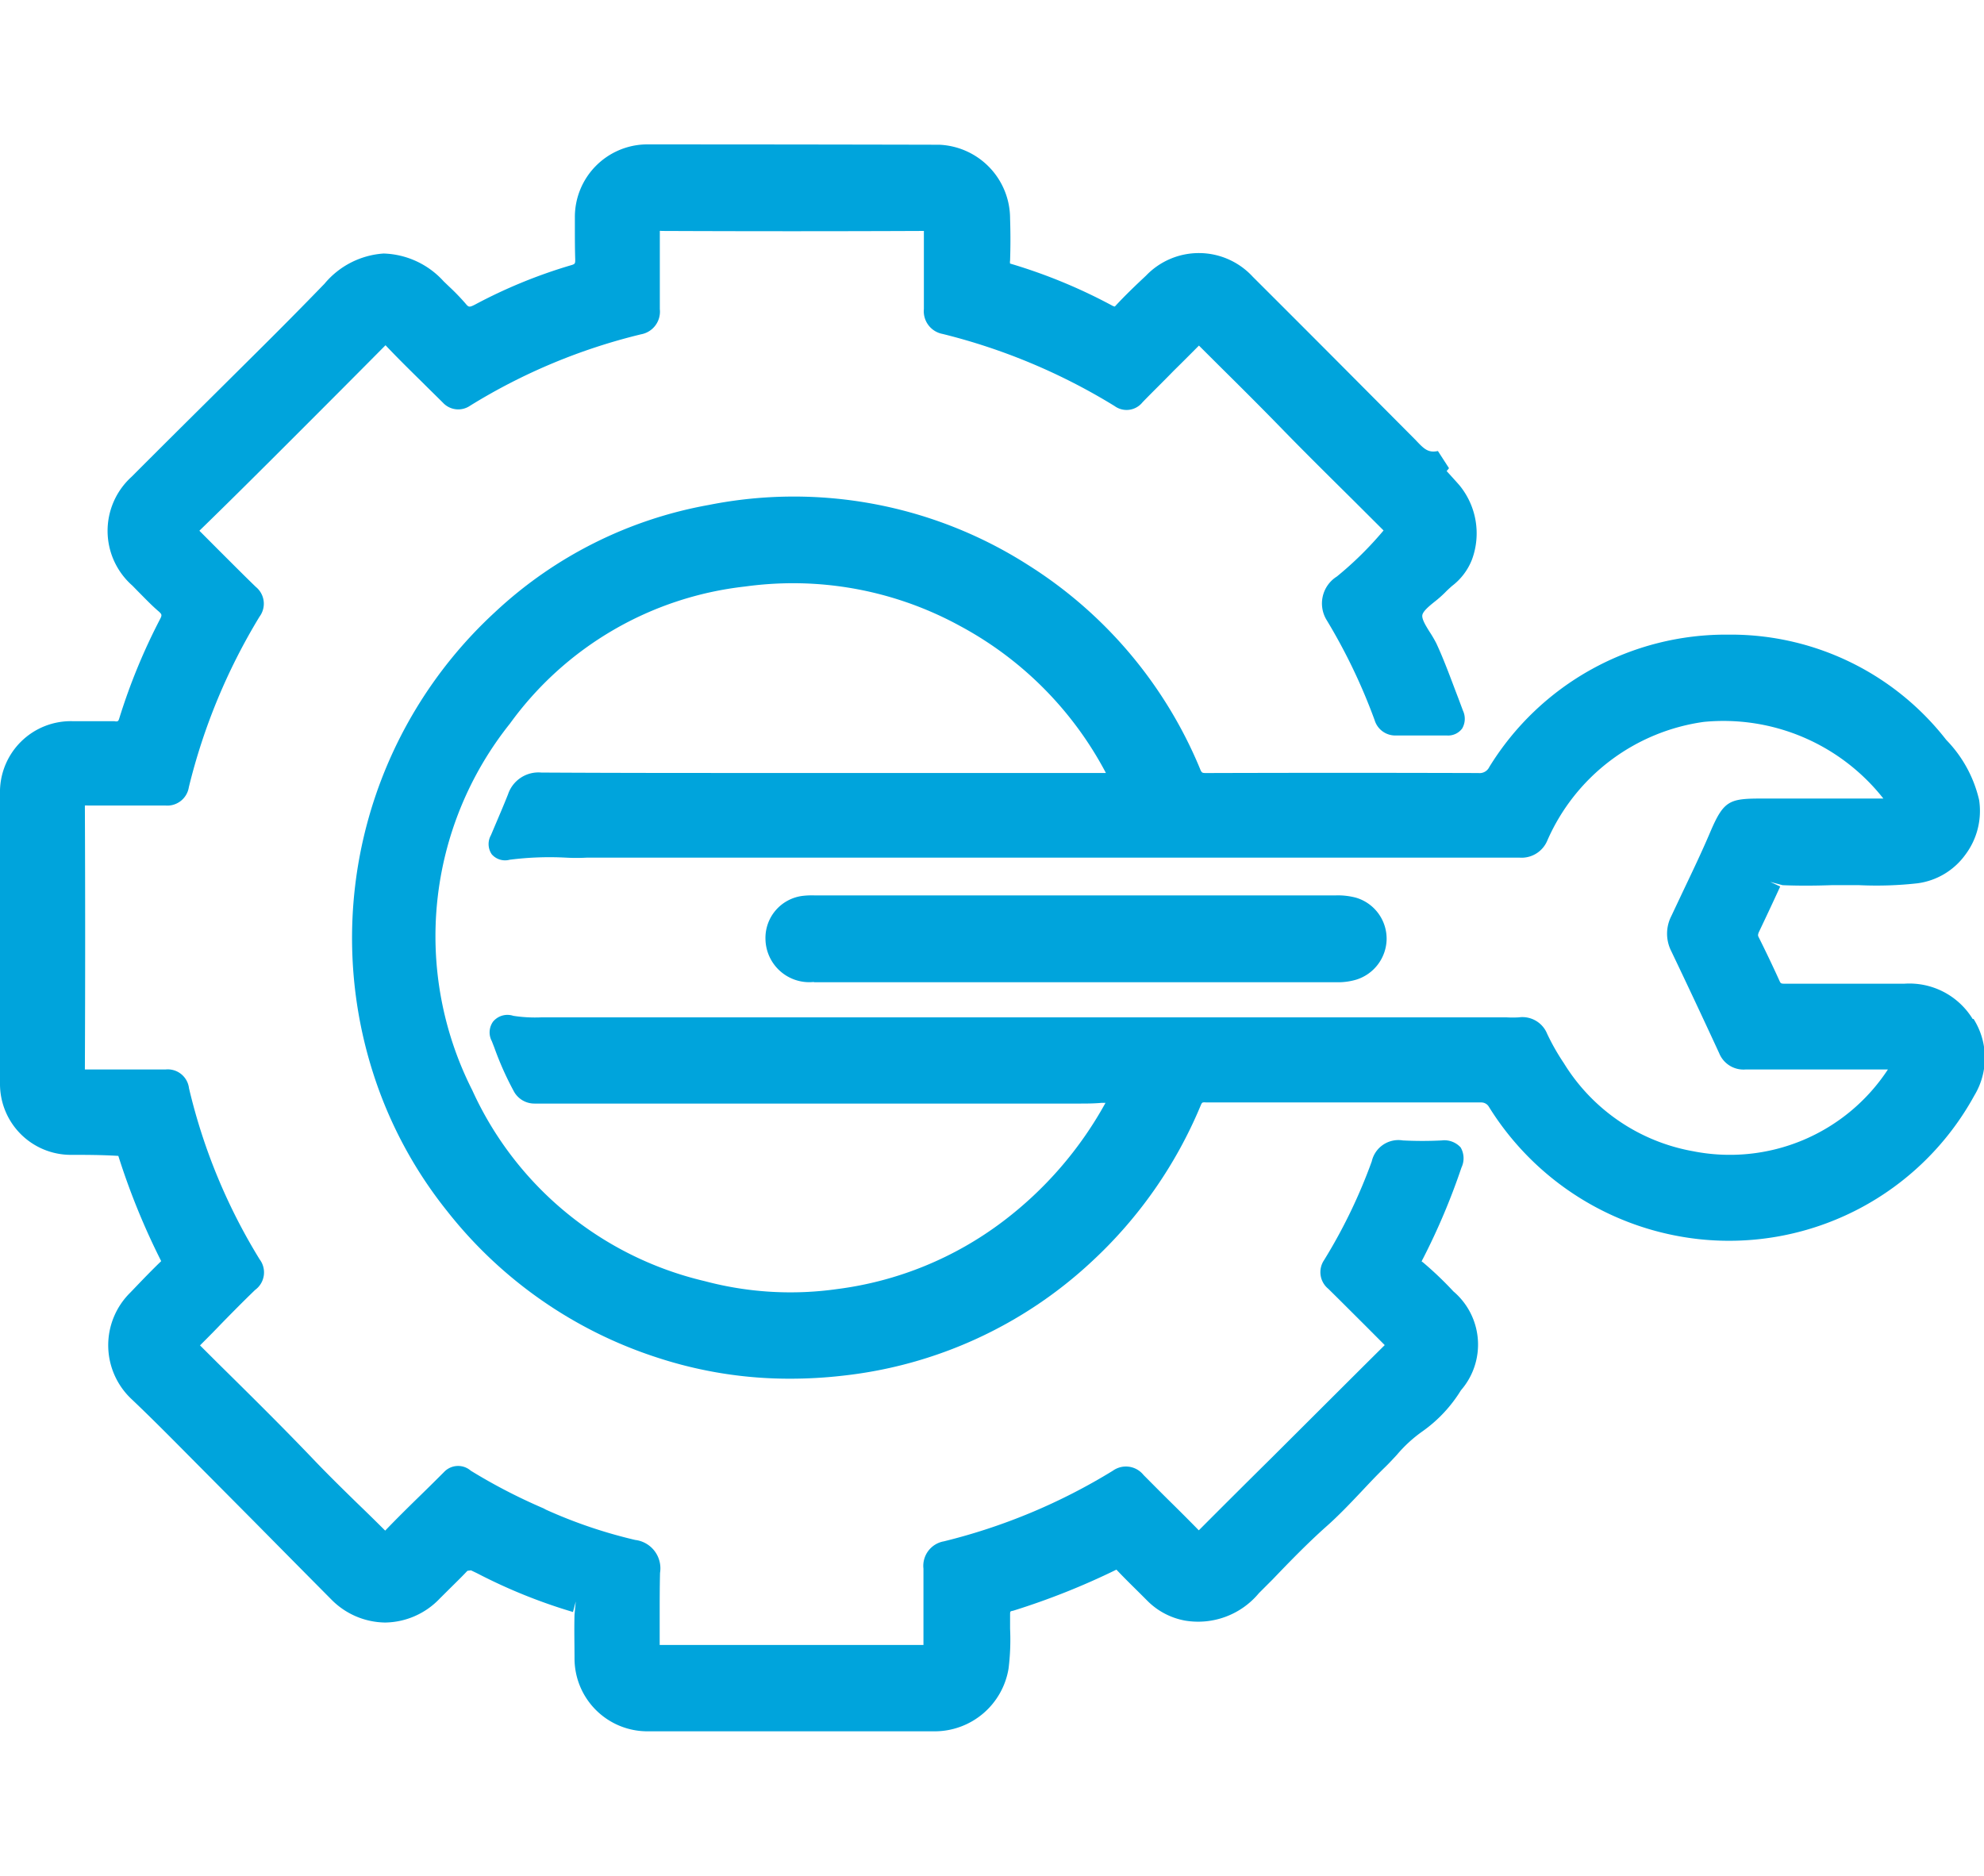 <svg xmlns="http://www.w3.org/2000/svg" xmlns:xlink="http://www.w3.org/1999/xlink" width="28.469" height="26.918" viewBox="0 0 28.469 26.918">
  <defs>
    <clipPath id="clip-path">
      <rect id="Rectangle_78705" data-name="Rectangle 78705" width="28.469" height="22.776" fill="#00A4DC"/>
    </clipPath>
  </defs>
  <g id="home_black_24dp" transform="translate(1.551)">
    <path id="Path_1" data-name="Path 1" d="M0,0H26.918V26.918H0Z" fill="none"/>
    <g id="Group_60162" data-name="Group 60162" transform="translate(-1.551 2.072)">
      <g id="Group_60162-2" data-name="Group 60162" transform="translate(0 0)" clip-path="url(#clip-path)">
        <path id="Path_23908" data-name="Path 23908" d="M31.2,15.458a1.065,1.065,0,0,0-.98-.507l-1.722,0c-.051,0-.055-.008-.069-.038q-.144-.317-.3-.629c-.01-.02-.014-.03,0-.068q.157-.329.309-.66l-.144-.066.178.047c.234.01.468.008.7,0,.132,0,.264,0,.4,0a5.3,5.3,0,0,0,.837-.027,1.01,1.01,0,0,0,.683-.407,1.046,1.046,0,0,0,.2-.788,1.824,1.824,0,0,0-.472-.863,3.917,3.917,0,0,0-3.047-1.51H27.7a3.984,3.984,0,0,0-3.437,1.9.153.153,0,0,1-.155.086h0q-1.951-.006-3.9,0c-.068,0-.072,0-.1-.072a6.307,6.307,0,0,0-2.462-2.913,6.242,6.242,0,0,0-4.582-.862,6.047,6.047,0,0,0-3.07,1.54,6.357,6.357,0,0,0-1.753,6.593,6.165,6.165,0,0,0,1.068,2,6.3,6.3,0,0,0,3.024,2.105,6.072,6.072,0,0,0,1.907.3,6.577,6.577,0,0,0,.745-.043,6.227,6.227,0,0,0,3.573-1.637,6.4,6.4,0,0,0,1.563-2.238c.02-.046.019-.051.084-.046q.735,0,1.471,0h.984q.743,0,1.484,0a.126.126,0,0,1,.114.063,4.066,4.066,0,0,0,3.026,1.9,4.013,4.013,0,0,0,3.939-2.062,1.044,1.044,0,0,0-.011-1.1m-21.24.034a.265.265,0,0,0-.022.285l.037.095a4.468,4.468,0,0,0,.277.621.335.335,0,0,0,.3.18l.088,0c.05,0,.1,0,.151,0H18.37c.109,0,.218,0,.327-.01l.059,0a5.386,5.386,0,0,1-1.47,1.7,4.987,4.987,0,0,1-2.381.972,4.781,4.781,0,0,1-1.9-.114A4.893,4.893,0,0,1,9.67,16.48a4.888,4.888,0,0,1,.54-5.261,4.823,4.823,0,0,1,3.37-1.967,5.1,5.1,0,0,1,.7-.048,4.993,4.993,0,0,1,2.388.613,5.084,5.084,0,0,1,2.094,2.11H13.767c-1.035,0-2.07,0-3.106-.006h0a.46.46,0,0,0-.478.312c-.061.154-.126.305-.191.458l-.055.13a.259.259,0,0,0,.013.274.254.254,0,0,0,.257.077,4.509,4.509,0,0,1,.807-.03,2.765,2.765,0,0,0,.3,0q6.693,0,13.383,0a.4.4,0,0,0,.4-.248,2.884,2.884,0,0,1,2.245-1.7,2.921,2.921,0,0,1,2.576,1.1h-1.75c-.462,0-.542.03-.735.483-.119.28-.25.554-.381.829l-.178.377a.553.553,0,0,0,0,.5q.349.73.688,1.465a.376.376,0,0,0,.377.234h0c.593,0,1.186,0,1.78,0h.264a2.712,2.712,0,0,1-2.8,1.172,2.74,2.74,0,0,1-1.85-1.263,3.21,3.21,0,0,1-.239-.42.383.383,0,0,0-.408-.237,1.594,1.594,0,0,1-.175,0l-13.752,0h-.1a2.038,2.038,0,0,1-.4-.022.268.268,0,0,0-.281.072" transform="translate(-2.893 -2.907)" fill="#00A4DC"/>
        <path id="Path_23909" data-name="Path 23909" d="M20.4,16.034a.135.135,0,0,1,.017-.041,9.554,9.554,0,0,0,.554-1.311.309.309,0,0,0-.012-.289.316.316,0,0,0-.271-.1,5.445,5.445,0,0,1-.558,0,.392.392,0,0,0-.446.3A7.662,7.662,0,0,1,19,16.01a.308.308,0,0,0,.06.412c.177.174.352.35.528.525l.282.283c-.288.285-.575.572-.861.857l-.77.768c-.339.335-.676.671-1.037,1.033-.13-.133-.261-.264-.393-.394s-.266-.265-.4-.4a.323.323,0,0,0-.441-.061,8.507,8.507,0,0,1-2.424,1.013.357.357,0,0,0-.293.393c0,.185,0,.37,0,.556,0,.168,0,.336,0,.538h-.017c-1.245,0-2.489,0-3.768,0,0-.14,0-.281,0-.421,0-.2,0-.409.005-.614a.41.41,0,0,0-.356-.472,6.944,6.944,0,0,1-1.28-.434L7.8,19.573a8.082,8.082,0,0,1-1.045-.541.277.277,0,0,0-.383.019c-.112.112-.225.224-.339.335-.168.164-.337.33-.5.5l-.006.006c-.135-.135-.272-.269-.408-.4-.211-.206-.422-.413-.626-.627-.445-.466-.911-.926-1.362-1.371l-.261-.26c.1-.1.2-.2.3-.305.162-.166.324-.33.491-.491A.311.311,0,0,0,3.726,16a8.322,8.322,0,0,1-1.014-2.456.307.307,0,0,0-.339-.269c-.18,0-.359,0-.54,0-.2,0-.4,0-.593,0H1.218v-.023q.008-1.868,0-3.736c0-.013,0-.023,0-.029a.242.242,0,0,1,.039,0c.187,0,.374,0,.561,0s.37,0,.554,0a.313.313,0,0,0,.338-.264A8.653,8.653,0,0,1,3.724,6.777a.311.311,0,0,0-.053-.427c-.178-.172-.352-.348-.528-.523l-.282-.283c.463-.45.92-.906,1.378-1.364l.032-.032c.413-.413.826-.827,1.261-1.266l0,0c.173.183.353.36.533.537.1.1.194.191.291.288a.3.3,0,0,0,.391.042A8.428,8.428,0,0,1,9.2,2.725a.33.33,0,0,0,.268-.36c0-.164,0-.328,0-.492,0-.2,0-.4,0-.607V1.242a.052.052,0,0,1,.025,0q1.868.008,3.736,0h.028a.211.211,0,0,1,0,.022c0,.19,0,.379,0,.569s0,.353,0,.53a.331.331,0,0,0,.269.357,8.7,8.7,0,0,1,2.468,1.035.292.292,0,0,0,.4-.054c.147-.152.3-.3.445-.45.116-.114.231-.229.365-.364l.307.306c.292.289.583.579.869.873.344.354.695.7,1.045,1.047l.428.427a4.991,4.991,0,0,1-.67.661.456.456,0,0,0-.144.629,8.249,8.249,0,0,1,.686,1.432.309.309,0,0,0,.308.22h0c.241,0,.483,0,.723,0h.005a.251.251,0,0,0,.22-.1.276.276,0,0,0,.012-.255l-.068-.182c-.1-.259-.195-.528-.315-.786a1.831,1.831,0,0,0-.1-.17c-.053-.085-.112-.182-.1-.237s.094-.124.175-.189a1.636,1.636,0,0,0,.151-.133c.03-.031.064-.062.1-.094a.874.874,0,0,0,.286-.379,1.086,1.086,0,0,0-.184-1.07c-.059-.067-.119-.132-.18-.2a.32.32,0,0,0,.034-.041L20.633,4.4c-.14.03-.2-.03-.32-.158l-1.02-1.025q-.656-.659-1.316-1.317a1.05,1.05,0,0,0-1.533-.016c-.146.137-.292.275-.447.443a.131.131,0,0,1-.044-.017,7.709,7.709,0,0,0-1.459-.6.122.122,0,0,1,0-.044q.01-.3,0-.6A1.061,1.061,0,0,0,13.478.005Q11.372,0,9.269,0A1.042,1.042,0,0,0,8.249,1.046l0,.141c0,.154,0,.308.005.461,0,.064,0,.069-.067.088A7.3,7.3,0,0,0,6.814,2.3c-.084.043-.091.036-.139-.022a3.264,3.264,0,0,0-.236-.243l-.072-.069a1.209,1.209,0,0,0-.863-.4A1.209,1.209,0,0,0,4.656,2C4.331,2.336,4,2.67,3.667,3l-.73.725q-.526.521-1.049,1.045A1.046,1.046,0,0,0,1.9,6.332l.081.083c.1.1.194.2.3.29.042.039.046.05.015.109a8.594,8.594,0,0,0-.582,1.414c-.014.044-.017.06-.073.049-.2,0-.4,0-.594,0A1.017,1.017,0,0,0,0,9.32Q0,11.4,0,13.476A1.017,1.017,0,0,0,1.014,14.5c.222,0,.443,0,.684.015a10.115,10.115,0,0,0,.615,1.51c-.135.13-.264.264-.394.4l-.048.05a1.06,1.06,0,0,0,.023,1.536c.316.3.624.614.932.924l.837.843q.543.55,1.089,1.1a1.1,1.1,0,0,0,.775.333h0a1.1,1.1,0,0,0,.784-.345l.155-.154c.081-.08.163-.16.241-.243l.051-.007.088.042a7.767,7.767,0,0,0,1.376.556l.04-.152-.018.191c-.006.21,0,.421,0,.631A1.046,1.046,0,0,0,9.3,22.772q.845,0,1.691,0,1.217,0,2.431,0h.005a1.075,1.075,0,0,0,1.045-.9,3.354,3.354,0,0,0,.022-.572c0-.064,0-.128,0-.192s0-.056.046-.067a10.411,10.411,0,0,0,1.48-.589c.112.119.228.232.344.347l.1.1a1.019,1.019,0,0,0,.539.284,1.133,1.133,0,0,0,1.061-.393l.2-.2c.244-.255.5-.518.761-.751.183-.161.35-.338.511-.508.107-.114.215-.229.328-.339.062-.059.12-.123.179-.186a1.95,1.95,0,0,1,.368-.338,2.006,2.006,0,0,0,.552-.589,1,1,0,0,0-.108-1.42,4.978,4.978,0,0,0-.443-.422" transform="translate(0 0)" fill="#00A4DC"/>
        <path id="Path_23910" data-name="Path 23910" d="M17.992,18.217h7.5a.916.916,0,0,0,.281-.037.62.62,0,0,0,.436-.575.614.614,0,0,0-.435-.6,1,1,0,0,0-.3-.034h-7.47a1.15,1.15,0,0,0-.169.006.608.608,0,0,0-.539.624.629.629,0,0,0,.694.612" transform="translate(-6.312 -6.194)" fill="#00A4DC"/>
      </g>
    </g>
  </g>
</svg>
